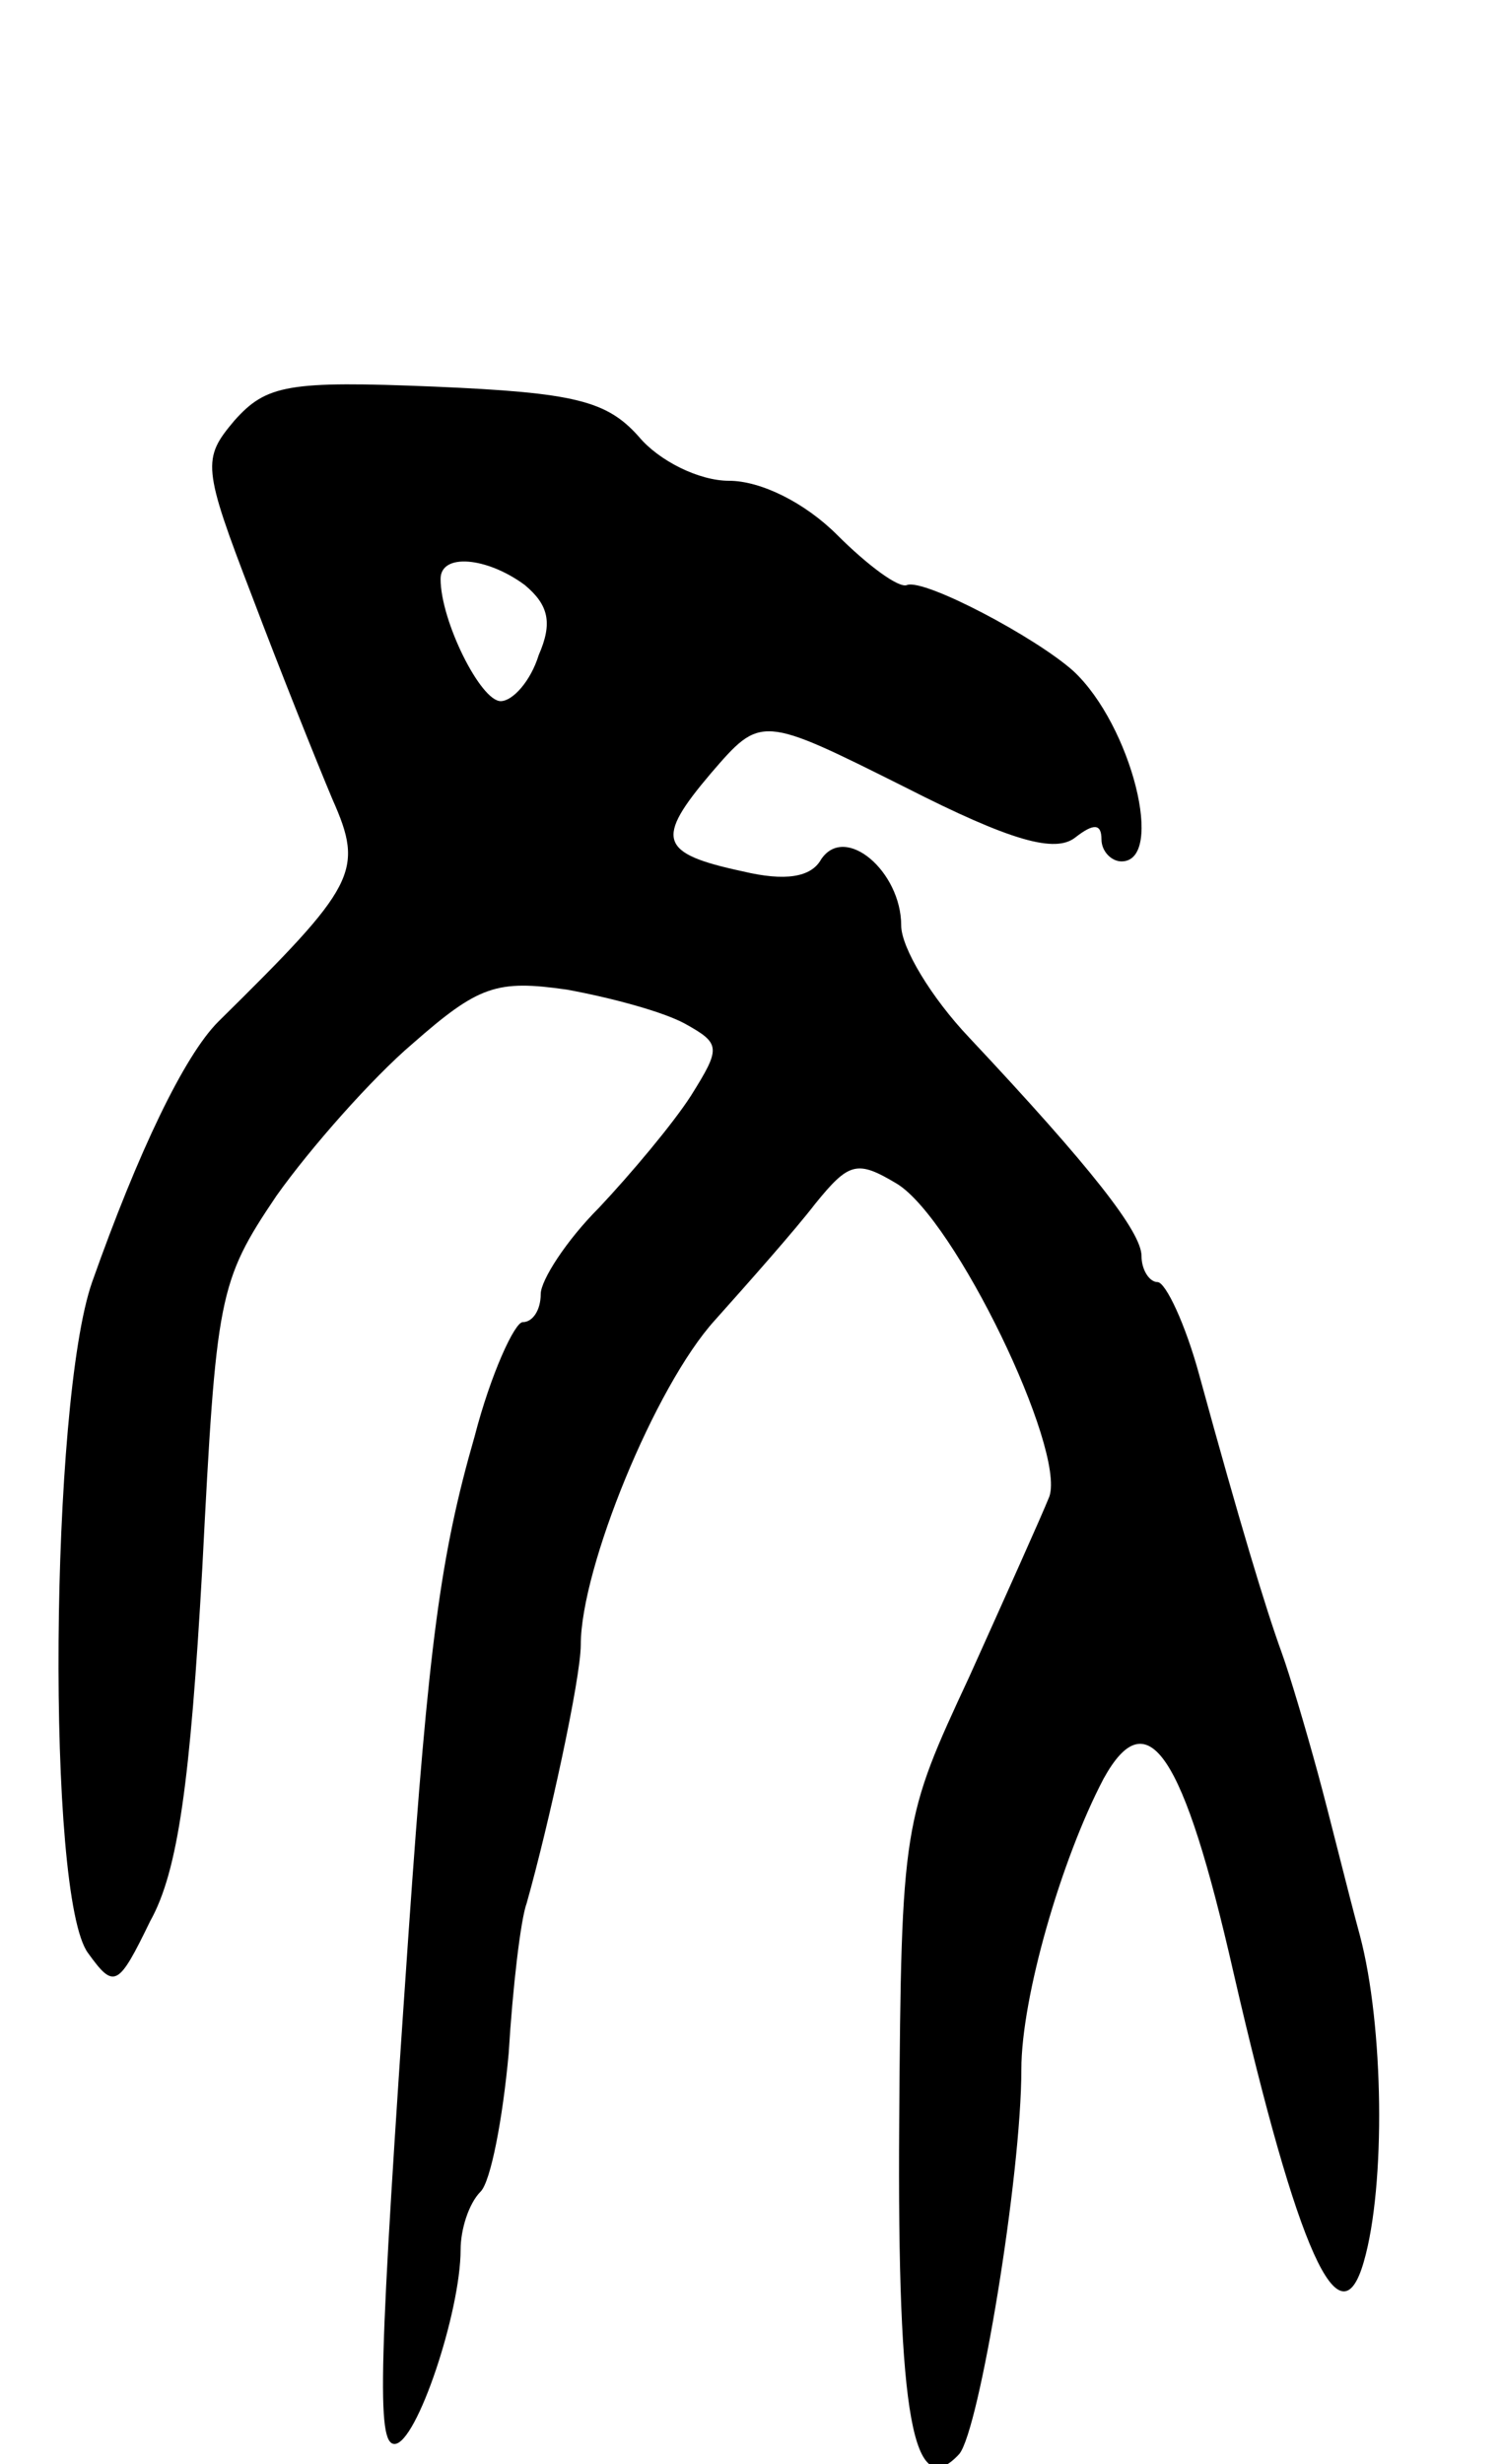<svg version="1.0" xmlns="http://www.w3.org/2000/svg"
 width="75pt" height="123pt" viewBox="0 0 75 123"
 preserveAspectRatio="xMidYMid meet">
<g transform="translate(0,123) scale(0.1,-0.1)"
fill="#000000" stroke="none">
<path d="M117 1020 c-16 -19 -16 -23 9 -88 14 -37 32 -82 40 -101 16 -36 12
-43 -57 -111 -17 -17 -40 -65 -63 -130 -21 -60 -23 -307 -2 -335 13 -18 15
-17 31 16 14 25 20 70 26 176 7 136 8 143 37 186 17 24 48 59 68 76 33 29 42
32 77 27 22 -4 48 -11 59 -17 18 -10 18 -12 3 -36 -9 -14 -30 -39 -46 -56 -16
-16 -29 -36 -29 -43 0 -8 -4 -14 -9 -14 -4 0 -16 -26 -24 -57 -17 -59 -23
-104 -33 -248 -15 -217 -16 -255 -7 -255 11 0 33 66 33 97 0 10 4 23 10 29 5
5 11 36 14 69 2 33 6 67 9 75 11 39 27 112 27 129 0 38 37 129 67 162 17 19
40 45 50 58 17 21 21 22 41 10 29 -18 84 -132 76 -156 -4 -10 -22 -50 -40 -90
-33 -71 -34 -73 -35 -223 -1 -147 7 -190 30 -165 10 12 31 139 31 192 0 36 20
105 41 145 22 40 40 13 65 -97 32 -139 53 -186 65 -144 11 38 10 118 -2 163
-6 22 -15 59 -21 81 -6 22 -14 49 -18 60 -8 22 -21 65 -41 138 -7 26 -17 47
-21 47 -4 0 -8 6 -8 13 0 12 -25 44 -86 109 -19 20 -34 45 -34 56 0 27 -28 51
-40 33 -5 -9 -18 -11 -39 -6 -42 9 -44 16 -16 49 25 29 25 29 97 -7 53 -27 75
-33 85 -25 9 7 13 7 13 -1 0 -6 5 -11 10 -11 22 0 5 68 -24 95 -19 17 -74 46
-83 43 -4 -2 -20 10 -35 25 -16 16 -38 27 -54 27 -15 0 -35 10 -45 22 -16 18
-32 22 -102 25 -73 3 -84 1 -100 -17z m145 -82 c12 -10 14 -19 7 -35 -4 -13
-13 -23 -19 -23 -10 0 -30 40 -30 61 0 13 23 11 42 -3z"/>
</g>
</svg>
